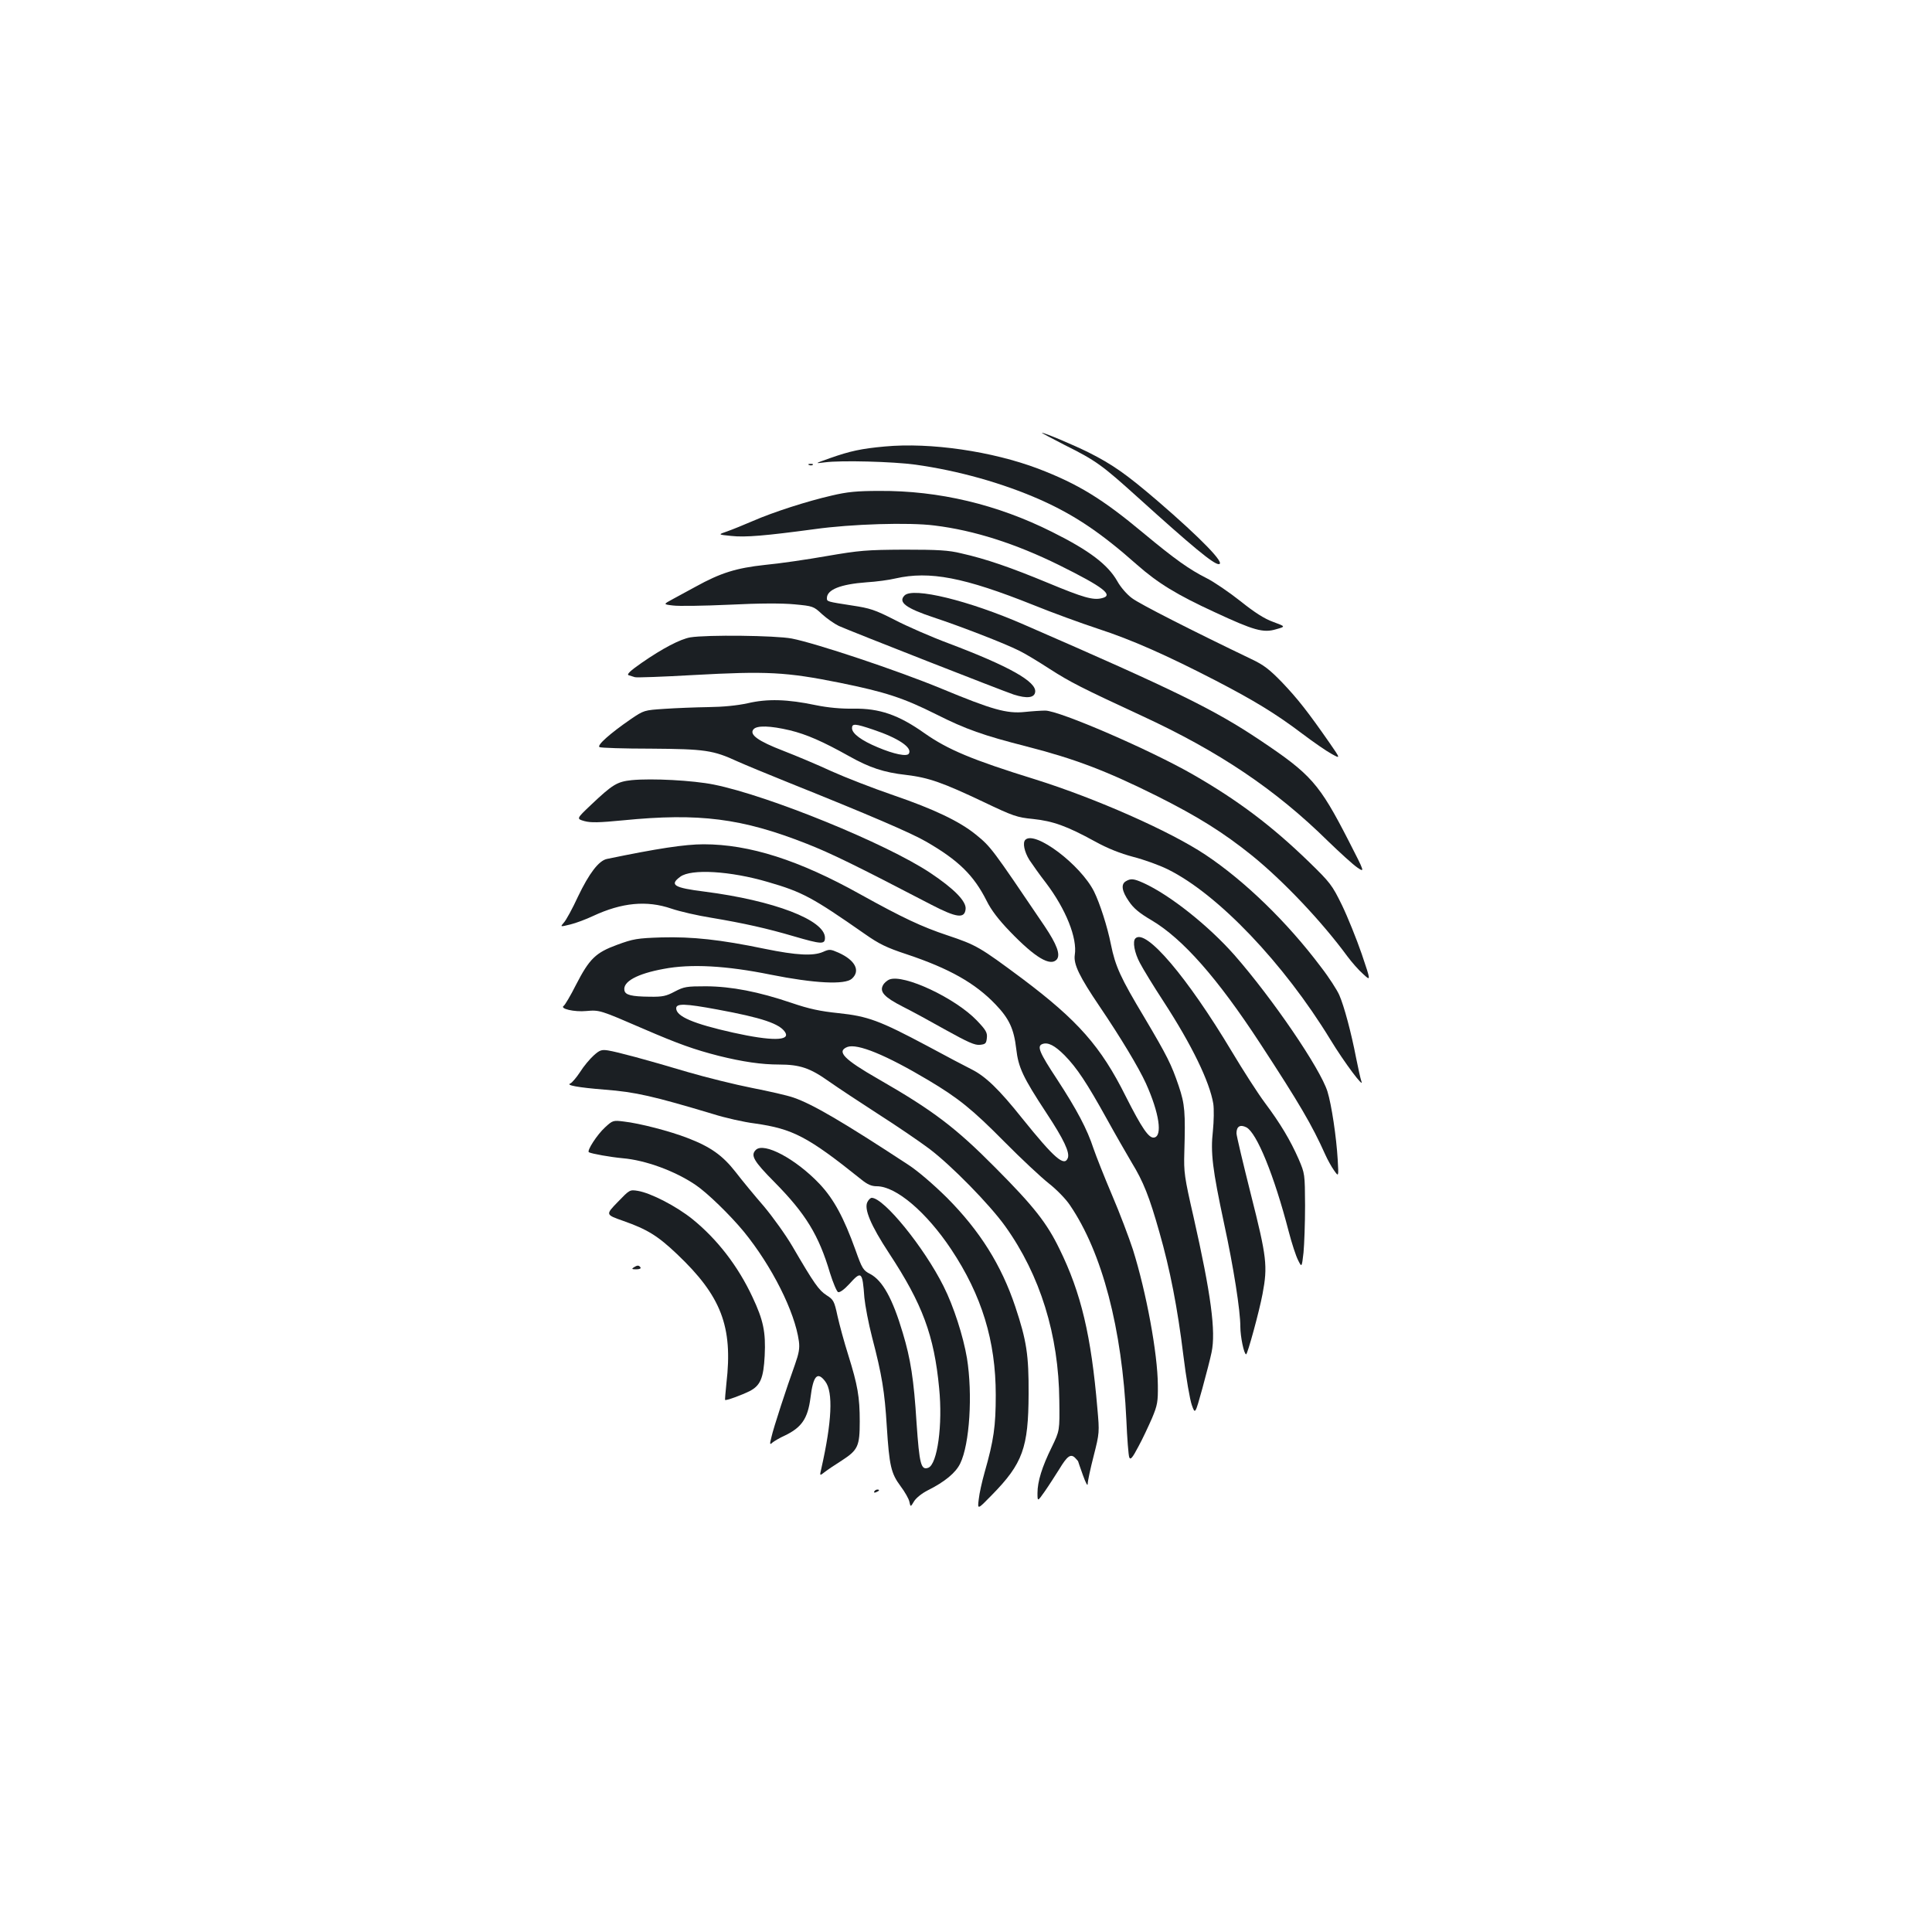 <?xml version="1.0" standalone="no"?>
<!DOCTYPE svg PUBLIC "-//W3C//DTD SVG 20010904//EN"
 "http://www.w3.org/TR/2001/REC-SVG-20010904/DTD/svg10.dtd">
<svg version="1.0" xmlns="http://www.w3.org/2000/svg"
 width="1000pt" height="1000pt" viewBox="0 0 1000 1000"
 preserveAspectRatio="xMidYMid meet">
<g transform="translate(0,1000) scale(0.1,-0.1)"
fill="#1b1f23" stroke="none">
<path d="M5510 7697 c163 -81 195 -105 380 -272 281 -254 391 -345 418 -345
38 0 -91 133 -315 326 -161 138 -234 190 -360 253 -79 39 -226 101 -240 101
-4 0 49 -28 117 -63z"/>
<path d="M4580 7689 c-122 -11 -181 -24 -283 -60 -82 -29 -82 -29 -27 -22 83
11 351 4 468 -12 222 -31 450 -95 645 -181 178 -79 316 -172 502 -337 108 -95
205 -155 403 -246 202 -94 251 -108 317 -88 50 14 50 14 -15 38 -45 16 -95 48
-169 107 -58 46 -137 100 -175 119 -91 46 -163 97 -328 234 -212 177 -338 254
-544 333 -238 90 -558 137 -794 115z"/>
<path d="M4188 7593 c7 -3 16 -2 19 1 4 3 -2 6 -13 5 -11 0 -14 -3 -6 -6z"/>
<path d="M4305 7435 c-127 -29 -304 -86 -409 -132 -44 -19 -103 -43 -131 -53
-50 -17 -50 -17 20 -24 73 -8 176 1 430 35 192 27 491 36 622 19 205 -25 420
-94 645 -205 230 -114 284 -156 222 -171 -46 -12 -97 3 -280 79 -193 80 -320
124 -449 153 -65 16 -120 19 -295 19 -196 -1 -231 -4 -400 -33 -102 -18 -246
-39 -321 -46 -148 -16 -229 -41 -359 -113 -36 -20 -88 -48 -116 -63 -52 -28
-52 -28 -1 -34 27 -4 158 -2 291 4 158 8 275 8 338 2 96 -9 99 -10 143 -51 24
-22 64 -50 87 -61 65 -29 845 -335 905 -355 69 -22 107 -17 111 13 8 53 -133
133 -448 252 -91 34 -217 89 -280 122 -102 52 -127 60 -220 74 -129 20 -130
20 -130 38 0 44 70 72 205 82 50 3 117 12 150 20 177 40 355 6 715 -138 96
-39 247 -94 335 -123 172 -56 355 -137 610 -269 195 -101 310 -171 446 -274
57 -43 125 -90 151 -104 47 -26 47 -26 -9 55 -114 164 -167 231 -246 314 -66
68 -95 91 -161 122 -304 146 -578 285 -617 315 -26 19 -59 57 -76 88 -49 86
-145 159 -338 255 -283 142 -586 214 -893 212 -117 0 -167 -5 -247 -24z"/>
<path d="M4682 6918 c-35 -35 7 -66 151 -114 134 -44 372 -136 442 -172 28
-13 99 -56 159 -95 106 -68 165 -98 476 -242 400 -185 692 -381 965 -650 61
-59 128 -120 150 -135 40 -27 40 -27 -45 139 -152 296 -194 343 -457 519 -237
159 -439 258 -1223 599 -286 125 -574 195 -618 151z"/>
<path d="M3573 6701 c-52 -9 -144 -57 -252 -132 -59 -41 -79 -60 -67 -64 9 -3
23 -7 32 -10 9 -3 145 2 303 11 381 21 479 16 758 -40 236 -48 328 -78 498
-163 155 -78 243 -109 470 -167 249 -64 410 -125 675 -257 211 -106 342 -188
490 -307 163 -132 361 -341 494 -522 23 -31 59 -72 82 -92 40 -37 40 -37 -8
105 -27 78 -73 192 -102 252 -51 104 -60 116 -172 225 -190 184 -364 316 -599
451 -221 127 -692 331 -765 331 -19 0 -67 -3 -105 -7 -94 -10 -170 12 -433
121 -227 94 -650 235 -774 259 -84 16 -439 20 -525 6z"/>
<path d="M3870 6360 c-56 -12 -126 -19 -205 -20 -66 -1 -168 -5 -226 -9 -105
-7 -106 -7 -175 -54 -106 -73 -176 -135 -161 -144 6 -4 126 -8 267 -8 280 -2
321 -8 447 -66 38 -17 156 -66 263 -109 419 -168 638 -262 715 -307 166 -96
245 -173 312 -306 23 -47 62 -98 121 -159 130 -135 209 -182 242 -144 20 25 0
78 -63 172 -274 405 -277 410 -357 475 -84 68 -216 131 -426 203 -105 36 -249
92 -320 124 -71 33 -183 80 -250 106 -130 50 -177 84 -154 111 17 21 87 19
188 -5 87 -21 171 -58 307 -134 105 -59 179 -84 295 -97 117 -14 188 -39 401
-140 153 -73 173 -80 256 -88 104 -11 176 -37 320 -116 67 -37 131 -62 198
-80 55 -14 136 -43 180 -65 259 -128 600 -486 841 -881 73 -120 179 -261 160
-214 -4 11 -16 65 -27 120 -25 130 -62 268 -87 325 -11 25 -53 91 -95 145
-174 232 -395 446 -598 581 -183 122 -568 292 -881 390 -326 101 -452 154
-573 239 -134 95 -233 129 -367 127 -64 -1 -131 5 -195 18 -147 31 -251 34
-353 10z m648 -136 c132 -44 206 -94 186 -125 -10 -16 -76 -3 -161 33 -84 35
-133 71 -133 99 0 25 16 24 108 -7z"/>
<path d="M3270 5962 c-76 -8 -99 -22 -211 -128 -76 -72 -76 -72 -34 -84 33 -9
75 -8 200 4 393 39 615 11 950 -121 125 -49 252 -111 644 -315 133 -69 174
-74 179 -23 4 40 -60 105 -183 187 -228 152 -837 400 -1120 457 -109 22 -321
33 -425 23z"/>
<path d="M5307 5653 c-15 -15 -5 -62 21 -104 16 -24 54 -78 86 -119 103 -136
163 -286 149 -373 -7 -48 24 -112 129 -267 109 -161 202 -316 239 -397 70
-155 87 -275 42 -281 -27 -4 -63 49 -146 213 -129 259 -248 393 -535 609 -222
165 -237 174 -389 225 -132 44 -230 90 -450 212 -317 177 -574 259 -811 259
-97 0 -241 -22 -501 -76 -42 -9 -92 -75 -149 -194 -29 -63 -63 -125 -74 -136
-19 -22 -19 -22 34 -9 29 7 82 27 118 44 148 69 277 82 405 38 44 -15 136 -36
205 -47 173 -29 292 -56 428 -96 144 -42 162 -43 162 -8 0 92 -265 193 -623
239 -160 20 -183 35 -126 77 56 42 259 30 453 -27 180 -52 231 -80 502 -269
74 -52 113 -71 216 -105 222 -74 356 -150 461 -260 71 -74 95 -127 107 -230
11 -96 34 -146 157 -333 89 -135 121 -203 110 -232 -18 -46 -69 -2 -235 204
-121 152 -191 219 -263 255 -30 15 -133 69 -229 121 -248 132 -308 154 -460
170 -96 10 -152 22 -243 53 -171 58 -310 85 -442 86 -101 0 -114 -2 -162 -27
-45 -24 -63 -28 -130 -27 -95 1 -127 9 -131 33 -9 45 66 86 203 111 140 27
324 17 555 -30 225 -45 383 -53 419 -21 46 41 18 96 -69 135 -41 18 -47 19
-80 4 -51 -22 -136 -18 -302 16 -231 48 -374 63 -533 59 -128 -4 -148 -8 -230
-38 -112 -41 -144 -72 -214 -208 -28 -56 -57 -104 -63 -108 -23 -15 55 -33
117 -27 68 6 71 5 295 -92 183 -79 262 -107 390 -140 125 -31 222 -45 312 -45
108 0 161 -18 258 -87 47 -33 162 -109 255 -169 94 -60 213 -141 265 -180 114
-86 312 -288 393 -401 181 -253 277 -563 280 -903 2 -155 2 -155 -39 -240 -51
-103 -74 -179 -74 -238 0 -45 0 -45 38 9 21 30 54 82 75 115 41 68 59 81 82
58 8 -9 15 -16 15 -17 0 -1 11 -33 25 -72 15 -42 25 -60 25 -45 0 14 14 79 31
145 30 118 30 122 19 245 -32 376 -84 597 -196 825 -65 134 -132 220 -331 420
-206 208 -323 297 -607 460 -178 102 -218 143 -160 166 52 19 199 -41 419
-172 156 -93 228 -151 395 -320 85 -86 188 -182 227 -213 41 -32 90 -82 111
-114 167 -245 270 -639 292 -1111 4 -97 11 -184 15 -194 6 -15 16 -4 47 55 22
40 53 107 71 148 28 67 31 85 30 170 -1 165 -60 482 -129 702 -20 61 -68 189
-108 282 -40 94 -83 203 -96 241 -33 101 -86 201 -189 359 -91 138 -105 171
-76 182 29 11 64 -7 115 -58 64 -65 116 -144 218 -328 44 -80 103 -182 130
-228 60 -98 91 -176 143 -360 55 -192 94 -392 124 -637 14 -115 34 -231 44
-258 17 -48 17 -48 54 85 20 73 42 158 48 188 23 108 -3 302 -93 700 -48 209
-51 233 -48 335 6 209 3 249 -29 344 -38 112 -59 154 -178 355 -123 205 -150
264 -173 378 -18 91 -57 212 -87 273 -70 140 -307 318 -356 268z m-1595 -878
c234 -43 324 -74 352 -118 28 -45 -71 -46 -269 -2 -206 46 -295 84 -295 126 0
26 45 25 212 -6z"/>
<path d="M5828 5439 c-27 -15 -22 -51 15 -104 24 -36 54 -61 117 -98 162 -96
341 -299 562 -637 202 -309 269 -423 337 -575 12 -27 33 -65 46 -83 24 -34 24
-34 19 55 -7 119 -32 285 -53 353 -37 119 -284 481 -481 706 -135 153 -335
312 -472 374 -49 22 -65 24 -90 9z"/>
<path d="M5877 5143 c-16 -15 -5 -75 23 -127 16 -31 71 -121 122 -199 147
-226 239 -416 258 -530 4 -27 3 -90 -2 -140 -13 -114 -2 -200 58 -481 49 -226
84 -449 84 -533 0 -52 19 -143 30 -143 7 0 68 222 85 313 27 144 22 189 -60
513 -41 163 -75 306 -75 318 0 36 19 47 51 31 54 -28 144 -249 219 -538 16
-62 38 -129 49 -150 19 -38 19 -38 28 40 4 43 8 152 8 243 -1 164 -1 165 -33
240 -43 98 -95 185 -175 292 -36 48 -113 168 -171 265 -231 386 -446 639 -499
586z"/>
<path d="M4603 4930 c-12 -5 -27 -18 -33 -30 -18 -34 8 -62 102 -110 46 -23
147 -78 225 -122 112 -62 149 -79 175 -76 29 3 33 7 36 36 3 27 -5 41 -52 90
-111 116 -379 242 -453 212z"/>
<path d="M3073 4537 c-20 -18 -52 -56 -70 -85 -19 -29 -42 -56 -51 -60 -25 -9
41 -21 178 -32 159 -12 253 -34 560 -126 63 -20 161 -42 217 -49 197 -28 274
-68 551 -290 32 -26 53 -35 80 -35 100 0 257 -134 385 -326 159 -239 231 -475
231 -754 0 -162 -10 -234 -58 -402 -13 -46 -27 -108 -30 -138 -7 -55 -7 -55
68 22 160 163 189 245 190 523 1 201 -10 275 -69 452 -72 215 -183 392 -354
564 -70 69 -150 138 -201 171 -337 221 -494 313 -593 347 -31 11 -128 33 -215
50 -86 17 -236 54 -332 82 -218 65 -364 104 -413 112 -33 5 -43 2 -74 -26z"/>
<path d="M3132 4165 c-41 -37 -96 -122 -84 -129 15 -8 111 -25 175 -31 118
-10 271 -66 377 -138 61 -41 179 -156 250 -242 145 -178 264 -414 285 -567 5
-37 0 -63 -20 -120 -43 -119 -112 -330 -122 -376 -10 -39 -9 -42 6 -28 9 7 37
24 62 35 88 42 120 88 134 196 14 115 36 139 77 84 41 -55 34 -207 -21 -451
-9 -38 -9 -38 18 -17 14 11 54 38 89 60 83 54 92 74 92 202 0 127 -11 188 -59
342 -21 66 -46 158 -56 203 -17 79 -21 85 -57 108 -40 26 -64 60 -176 252 -35
60 -102 153 -148 208 -47 54 -113 134 -146 177 -68 87 -130 131 -250 177 -90
35 -248 76 -329 85 -55 7 -58 6 -97 -30z"/>
<path d="M3912 4048 c-28 -28 -12 -57 97 -167 161 -163 229 -274 287 -470 16
-51 35 -96 42 -99 9 -3 32 14 57 41 64 71 69 67 79 -70 4 -40 21 -132 40 -205
51 -195 65 -281 76 -461 13 -204 22 -243 71 -309 22 -29 43 -66 46 -81 6 -28
6 -28 24 2 10 17 41 42 71 57 88 44 145 91 168 139 49 100 65 358 35 545 -19
113 -69 269 -121 372 -101 202 -309 458 -372 458 -6 0 -16 -9 -22 -21 -19 -35
16 -120 112 -266 173 -263 233 -425 259 -698 19 -190 -9 -393 -56 -412 -38
-14 -46 17 -61 233 -14 225 -31 331 -71 464 -53 179 -105 272 -169 306 -36 18
-42 28 -76 124 -61 169 -112 263 -185 341 -123 130 -289 219 -331 177z"/>
<path d="M3197 3778 c-63 -65 -63 -65 28 -97 125 -44 179 -77 279 -172 229
-217 290 -375 256 -668 -5 -47 -8 -86 -7 -87 4 -5 86 25 128 46 55 29 71 67
77 183 6 123 -7 184 -63 303 -75 161 -183 300 -310 403 -84 68 -217 136 -283
147 -43 7 -43 6 -105 -58z"/>
<path d="M3280 3440 c-12 -8 -9 -10 13 -10 16 0 26 4 22 10 -8 12 -16 12 -35
0z"/>
<path d="M4525 2280 c-3 -6 1 -7 9 -4 18 7 21 14 7 14 -6 0 -13 -4 -16 -10z"/>
</g>
</svg>
